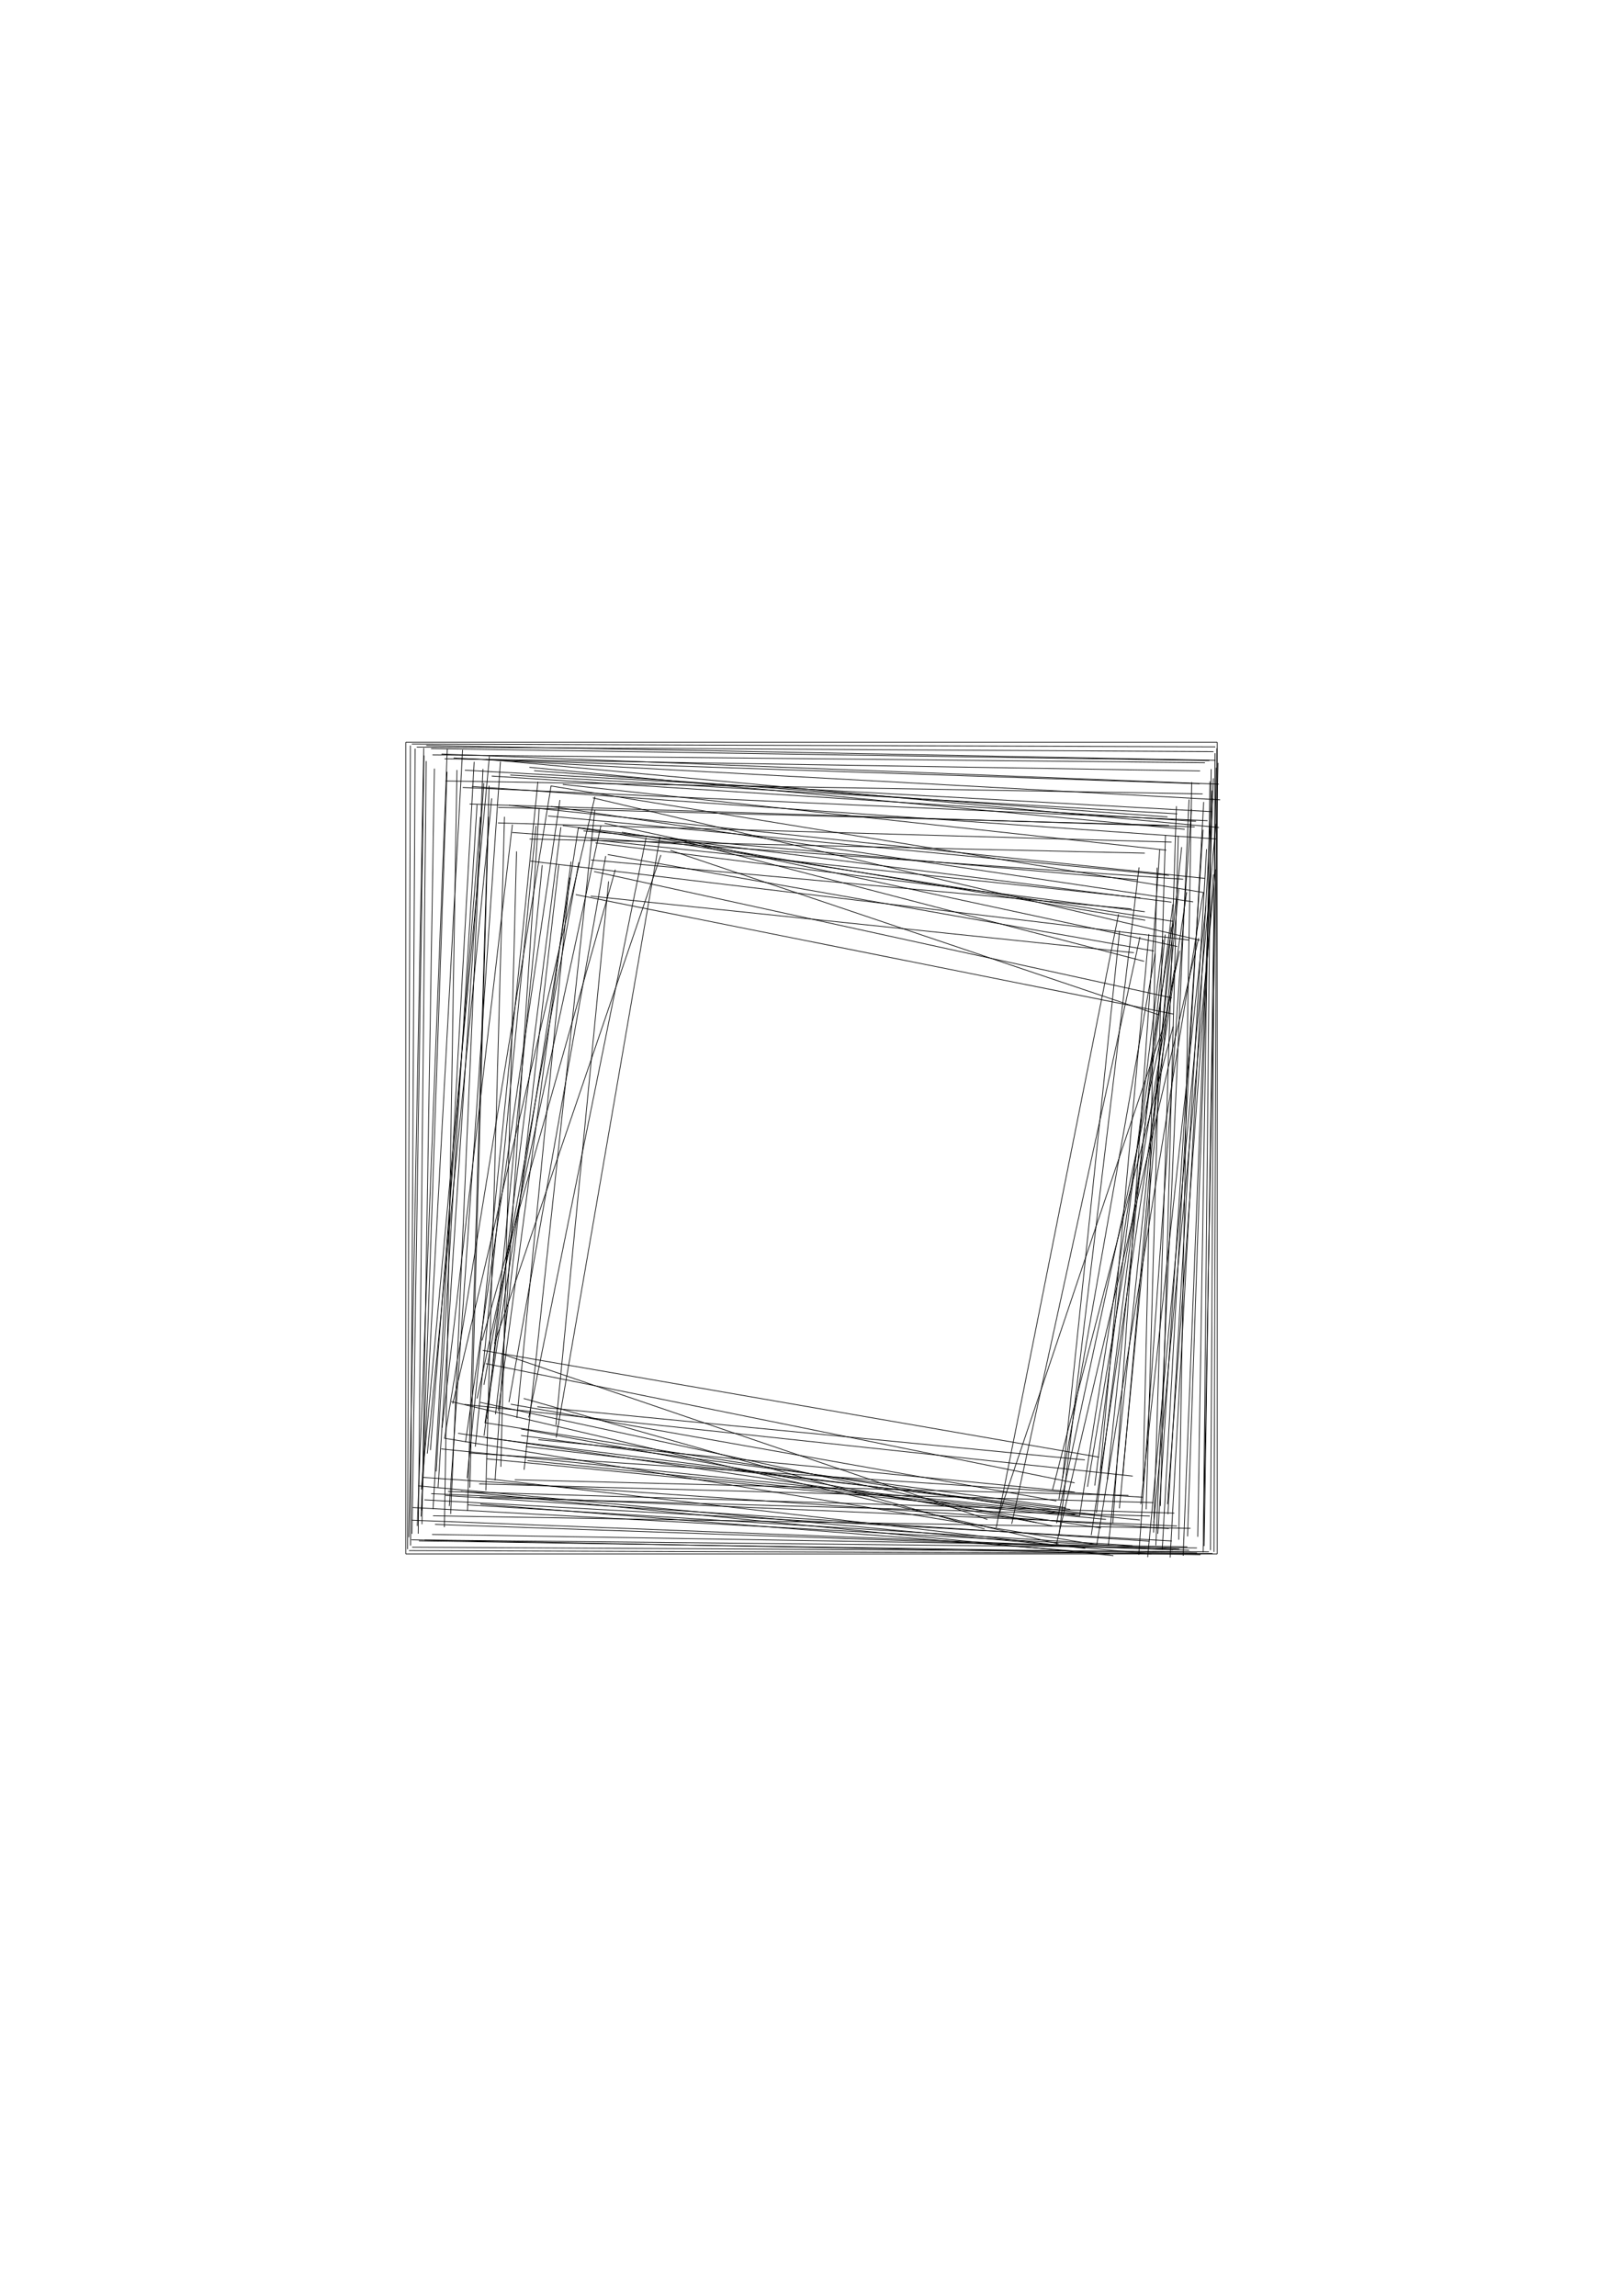 <?xml version="1.0" standalone="no"?>
<!DOCTYPE svg PUBLIC "-//W3C//DTD SVG 1.1//EN" 
    "http://www.w3.org/Graphics/SVG/1.1/DTD/svg11.dtd">
<svg width="2480px" height="3508px"
    xmlns="http://www.w3.org/2000/svg" version="1.1" viewBox="0 0 2480 3508">
  <g fill="none" stroke="black" stroke-width="1.063px">
    <path d="M620 1134 L1860 1134" />
    <path d="M1860 1134 L1860 2374" />
    <path d="M1860 2374 L620 2374" />
    <path d="M620 2374 L620 1134" />
    <path d="M629.262 1136.755 L1857.033 1141.038" />
    <path d="M1859.245 1143.273 L1854.962 2371.037" />
    <path d="M1852.727 2373.255 L624.963 2368.965" />
    <path d="M622.745 2366.738 L627.035 1138.967" />
    <path d="M636.683 1141.353 L1854.3 1148.324" />
    <path d="M1856.647 1150.714 L1849.676 2368.315" />
    <path d="M1847.286 2370.678 L629.685 2363.691" />
    <path d="M627.322 2361.317 L634.309 1143.7" />
    <path d="M651.407 1138.886 L1857.331 1161.572" />
    <path d="M1861.113 1165.539 L1838.427 2371.425" />
    <path d="M1834.46 2375.245 L628.575 2352.521" />
    <path d="M624.753 2348.592 L647.479 1142.668" />
    <path d="M658.658 1143.694 L1847.871 1161.948" />
    <path d="M1858.304 1172.852 L1840.052 2361.923" />
    <path d="M1829.145 2372.498 L640.077 2354.104" />
    <path d="M629.5 2343.34 L647.896 1154.129" />
    <path d="M660.888 1153.309 L1841.239 1165.263" />
    <path d="M1850.689 1175.071 L1838.737 2355.26" />
    <path d="M1828.927 2364.872 L648.74 2352.758" />
    <path d="M639.126 2343.11 L651.242 1162.761" />
    <path d="M674.654 1151.924 L1862.256 1198.06" />
    <path d="M1854.07 1189.031 L1807.927 2376.809" />
    <path d="M1816.963 2368.448 L629.178 2322.48" />
    <path d="M637.546 2331.34 L683.508 1143.731" />
    <path d="M679.302 1159.201 L1833.756 1177.804" />
    <path d="M1848.792 1193.715 L1830.196 2347.798" />
    <path d="M1814.279 2363.205 L660.202 2344.239" />
    <path d="M644.789 2328.692 L663.761 1174.244" />
    <path d="M693.118 1157.939 L1864.347 1221.911" />
    <path d="M1852.046 1207.806 L1788.054 2379.4" />
    <path d="M1802.179 2366.734 L630.566 2303.106" />
    <path d="M643.251 2316.867 L706.859 1145.618" />
    <path d="M704.466 1159.092 L1832.955 1197.389" />
    <path d="M1852.883 1219.41 L1814.609 2347.242" />
    <path d="M1792.565 2367.827 L664.755 2328.896" />
    <path d="M644.148 2307.509 L683.102 1179.042" />
    <path d="M680.913 1193.089 L1837.636 1212.861" />
    <path d="M1820.911 1194.945 L1801.129 2352.276" />
    <path d="M1819.055 2334.944 L661.713 2315.769" />
    <path d="M679.056 2333.087 L698.221 1176.354" />
    <path d="M710.318 1176.705 L1851.971 1240.012" />
    <path d="M1839.274 1225.263 L1775.938 2367.451" />
    <path d="M1790.716 2354.22 L648.499 2291.418" />
    <path d="M661.76 2305.662 L724.532 1163.979" />
    <path d="M742.365 1159.889 L1862.566 1264.204" />
    <path d="M1858.018 1258.478 L1753.682 2378.899" />
    <path d="M1759.429 2374.13 L638.987 2270.015" />
    <path d="M643.777 2275.542 L747.871 1155.32" />
    <path d="M707.048 1203.1 L1845.152 1253.821" />
    <path d="M1816.896 1221.479 L1766.113 2361.003" />
    <path d="M1798.518 2331.327 L658.931 2281.964" />
    <path d="M688.67 2312.948 L737.97 1174.782" />
    <path d="M721.035 1201.49 L1858.341 1281.722" />
    <path d="M1820.497 1235.912 L1740.116 2375.35" />
    <path d="M1786.075 2335.373 L646.488 2257.126" />
    <path d="M686.613 2300.951 L764.712 1163.497" />
    <path d="M751.365 1185.637 L1827.627 1254.806" />
    <path d="M1838.278 1267.622 L1769.151 2343.236" />
    <path d="M1756.293 2354.534 L680.72 2284.76" />
    <path d="M669.381 2272.55 L739.197 1196.33" />
    <path d="M717.592 1228.412 L1825.571 1263.267" />
    <path d="M1797.587 1231.69 L1762.679 2341.434" />
    <path d="M1794.31 2311.685 L684.512 2278.542" />
    <path d="M714.315 2308.407 L747.403 1200.375" />
    <path d="M779.715 1184.1 L1798.811 1243.355" />
    <path d="M1843.709 1297.312 L1784.642 2313.261" />
    <path d="M1730.497 2361.306 L714.736 2299.092" />
    <path d="M666.503 2248.094 L728.905 1229.186" />
    <path d="M808.912 1172.235 L1810.31 1266.973" />
    <path d="M1857.373 1328.209 L1762.991 2325.917" />
    <path d="M1701.399 2376.671 L704.048 2278.598" />
    <path d="M652.937 2220.696 L751.366 1219.655" />
    <path d="M816.139 1177.447 L1784.05 1248.054" />
    <path d="M1854.118 1335.873 L1783.946 2298.054" />
    <path d="M1695.692 2373.852 L733.946 2297.95" />
    <path d="M657.713 2215.426 L734.05 1247.95" />
    <path d="M761.35 1233.525 L1786.34 1260.936" />
    <path d="M1800.44 1277.023 L1773.061 2300.851" />
    <path d="M1756.942 2316.113 L733.145 2287.571" />
    <path d="M717.852 2272.615 L746.425 1247.656" />
    <path d="M777.591 1230.311 L1841.299 1341.966" />
    <path d="M1805.608 1294.196 L1693.599 2361.322" />
    <path d="M1741.723 2322.213 L674.244 2213.622" />
    <path d="M713.706 2258.328 L821.944 1194.267" />
    <path d="M760.955 1257.207 L1790.152 1286.559" />
    <path d="M1780.786 1275.755 L1751.409 2305.823" />
    <path d="M1762.238 2295.586 L732.145 2267.081" />
    <path d="M742.406 2277.038 L770.888 1247.817" />
    <path d="M841.806 1200.746 L1838.858 1363.517" />
    <path d="M1838.655 1363.206 L1675.88 2360.281" />
    <path d="M1676.196 2360.054 L679.116 2197.303" />
    <path d="M679.347 2197.595 L842.095 1200.539" />
    <path d="M859.94 1198.387 L1782.168 1298.801" />
    <path d="M1842.79 1382.791 L1743.162 2298.04" />
    <path d="M1658.386 2365.642 L743.923 2259.035" />
    <path d="M675.535 2181.237 L782.929 1259.796" />
    <path d="M782.462 1271.86 L1807.997 1343.293" />
    <path d="M1772.123 1297.77 L1700.411 2327.43" />
    <path d="M1746.213 2287.431 L716.274 2219.844" />
    <path d="M756.552 2261.521 L823.86 1235.707" />
    <path d="M842.121 1232.191 L1823.15 1377.85" />
    <path d="M1813.343 1363.066 L1667.49 2345.409" />
    <path d="M1682.469 2334.288 L699.931 2189.749" />
    <path d="M711.247 2203.413 L855.591 1222.19" />
    <path d="M837.487 1246.544 L1786.172 1337.342" />
    <path d="M1801.1 1357.674 L1710.494 2304.385" />
    <path d="M1689.971 2321.287 L743.45 2228.707" />
    <path d="M726.357 2210.157 L819.129 1261.663" />
    <path d="M809.099 1281.843 L1749.266 1303.427" />
    <path d="M1768.099 1325.654 L1746.573 2263.423" />
    <path d="M1724.287 2284.654 L786.576 2260.73" />
    <path d="M765.287 2240.843 L789.27 1300.733" />
    <path d="M905.992 1218.958 L1833.406 1436.507" />
    <path d="M1831.55 1433.063 L1613.924 2360.805" />
    <path d="M1617.445 2358.622 L689.625 2141.324" />
    <path d="M691.886 2144.516 L909.107 1217.025" />
    <path d="M859.906 1261.325 L1789.954 1378.3" />
    <path d="M1792.182 1381.582 L1675.252 2311.275" />
    <path d="M1671.925 2313.858 L742.276 2196.573" />
    <path d="M739.649 2193.601 L856.978 1263.598" />
    <path d="M810.529 1315.517 L1817.406 1436.236" />
    <path d="M1740.479 1325.173 L1618.326 2344.678" />
    <path d="M1730.824 2255.123 L709.884 2145.598" />
    <path d="M800.874 2245.467 L908.964 1237.156" />
    <path d="M883.384 1264.926 L1792.527 1407.644" />
    <path d="M1792.303 1407.288 L1649.579 2316.471" />
    <path d="M1649.941 2316.206 L740.752 2173.523" />
    <path d="M741.023 2173.845 L883.7 1264.696" />
    <path d="M891.621 1269.438 L1738.293 1344.205" />
    <path d="M1789.697 1416.27 L1715.774 2253.927" />
    <path d="M1642.865 2314.346 L806.053 2231.408" />
    <path d="M744.789 2167.514 L828.572 1321.686" />
    <path d="M923.899 1257.822 L1799.002 1446.058" />
    <path d="M1802.566 1452.617 L1614.498 2326.943" />
    <path d="M1607.771 2331.283 L733.613 2142.438" />
    <path d="M729.105 2136.489 L918.118 1261.553" />
    <path d="M902.389 1282.599 L1742.435 1371.823" />
    <path d="M1780.463 1427.81 L1692.064 2260.397" />
    <path d="M1635.252 2305.884 L803.491 2210.026" />
    <path d="M757.178 2160.673 L853.862 1321.453" />
    <path d="M909.882 1287.68 L1749.291 1392.87" />
    <path d="M1777.289 1436.019 L1672.858 2269.544" />
    <path d="M1628.951 2303.426 L796.184 2193.112" />
    <path d="M761.544 2155.088 L872.616 1316.437" />
    <path d="M950.207 1271.478 L1749.936 1405.929" />
    <path d="M1794.321 1482.124 L1661.689 2271.442" />
    <path d="M1583.674 2326.238 L796.176 2183.195" />
    <path d="M739.561 2115.591 L884.423 1317.682" />
    <path d="M903.041 1313.788 L1729.061 1388.613" />
    <path d="M1755.55 1427.05 L1681.269 2247.284" />
    <path d="M1642.288 2279.559 L822.598 2199.493" />
    <path d="M789.779 2166.297 L870.39 1340.822" />
    <path d="M928.707 1305.571 L1763.076 1452.863" />
    <path d="M1765.189 1456.563 L1617.992 2290.39" />
    <path d="M1614.197 2293.044 L780.466 2145.306" />
    <path d="M777.715 2142.052 L925.549 1307.779" />
    <path d="M907.901 1331.495 L1790.781 1524.566" />
    <path d="M1741.937 1431.418 L1545.961 2328.098" />
    <path d="M1642.014 2265.453 L742.429 2083.277" />
    <path d="M807.979 2165.531 L987.25 1279.746" />
    <path d="M879.723 1366.763 L1793.072 1549.249" />
    <path d="M1709.184 1396.678 L1522.264 2333.827" />
    <path d="M1679.268 2226.139 L737.686 2063.018" />
    <path d="M849.808 2196.224 L1008.494 1278.44" />
    <path d="M1024.732 1280.178 L1748.221 1468.623" />
    <path d="M1792.468 1568.241 L1608.142 2276.57" />
    <path d="M1504.406 2335.977 L800.195 2136.491" />
    <path d="M736.669 2047.915 L940.274 1328.545" />
    <path d="M902.511 1369.046 L1732.611 1455.534" />
    <path d="M1710.769 1422.149 L1623.685 2258.176" />
    <path d="M1657.666 2230.407 L821.043 2149.25" />
    <path d="M849.408 2177.304 L929.969 1346.608" />
    <path d="M1024.328 1299.074 L1771.569 1550.761" />
    <path d="M1777.809 1567.898 L1527.027 2312.469" />
    <path d="M1508.985 2321.379 L765.319 2067.927" />
    <path d="M755.504 2052.555 L1009.861 1306.219" />
  </g>
</svg>